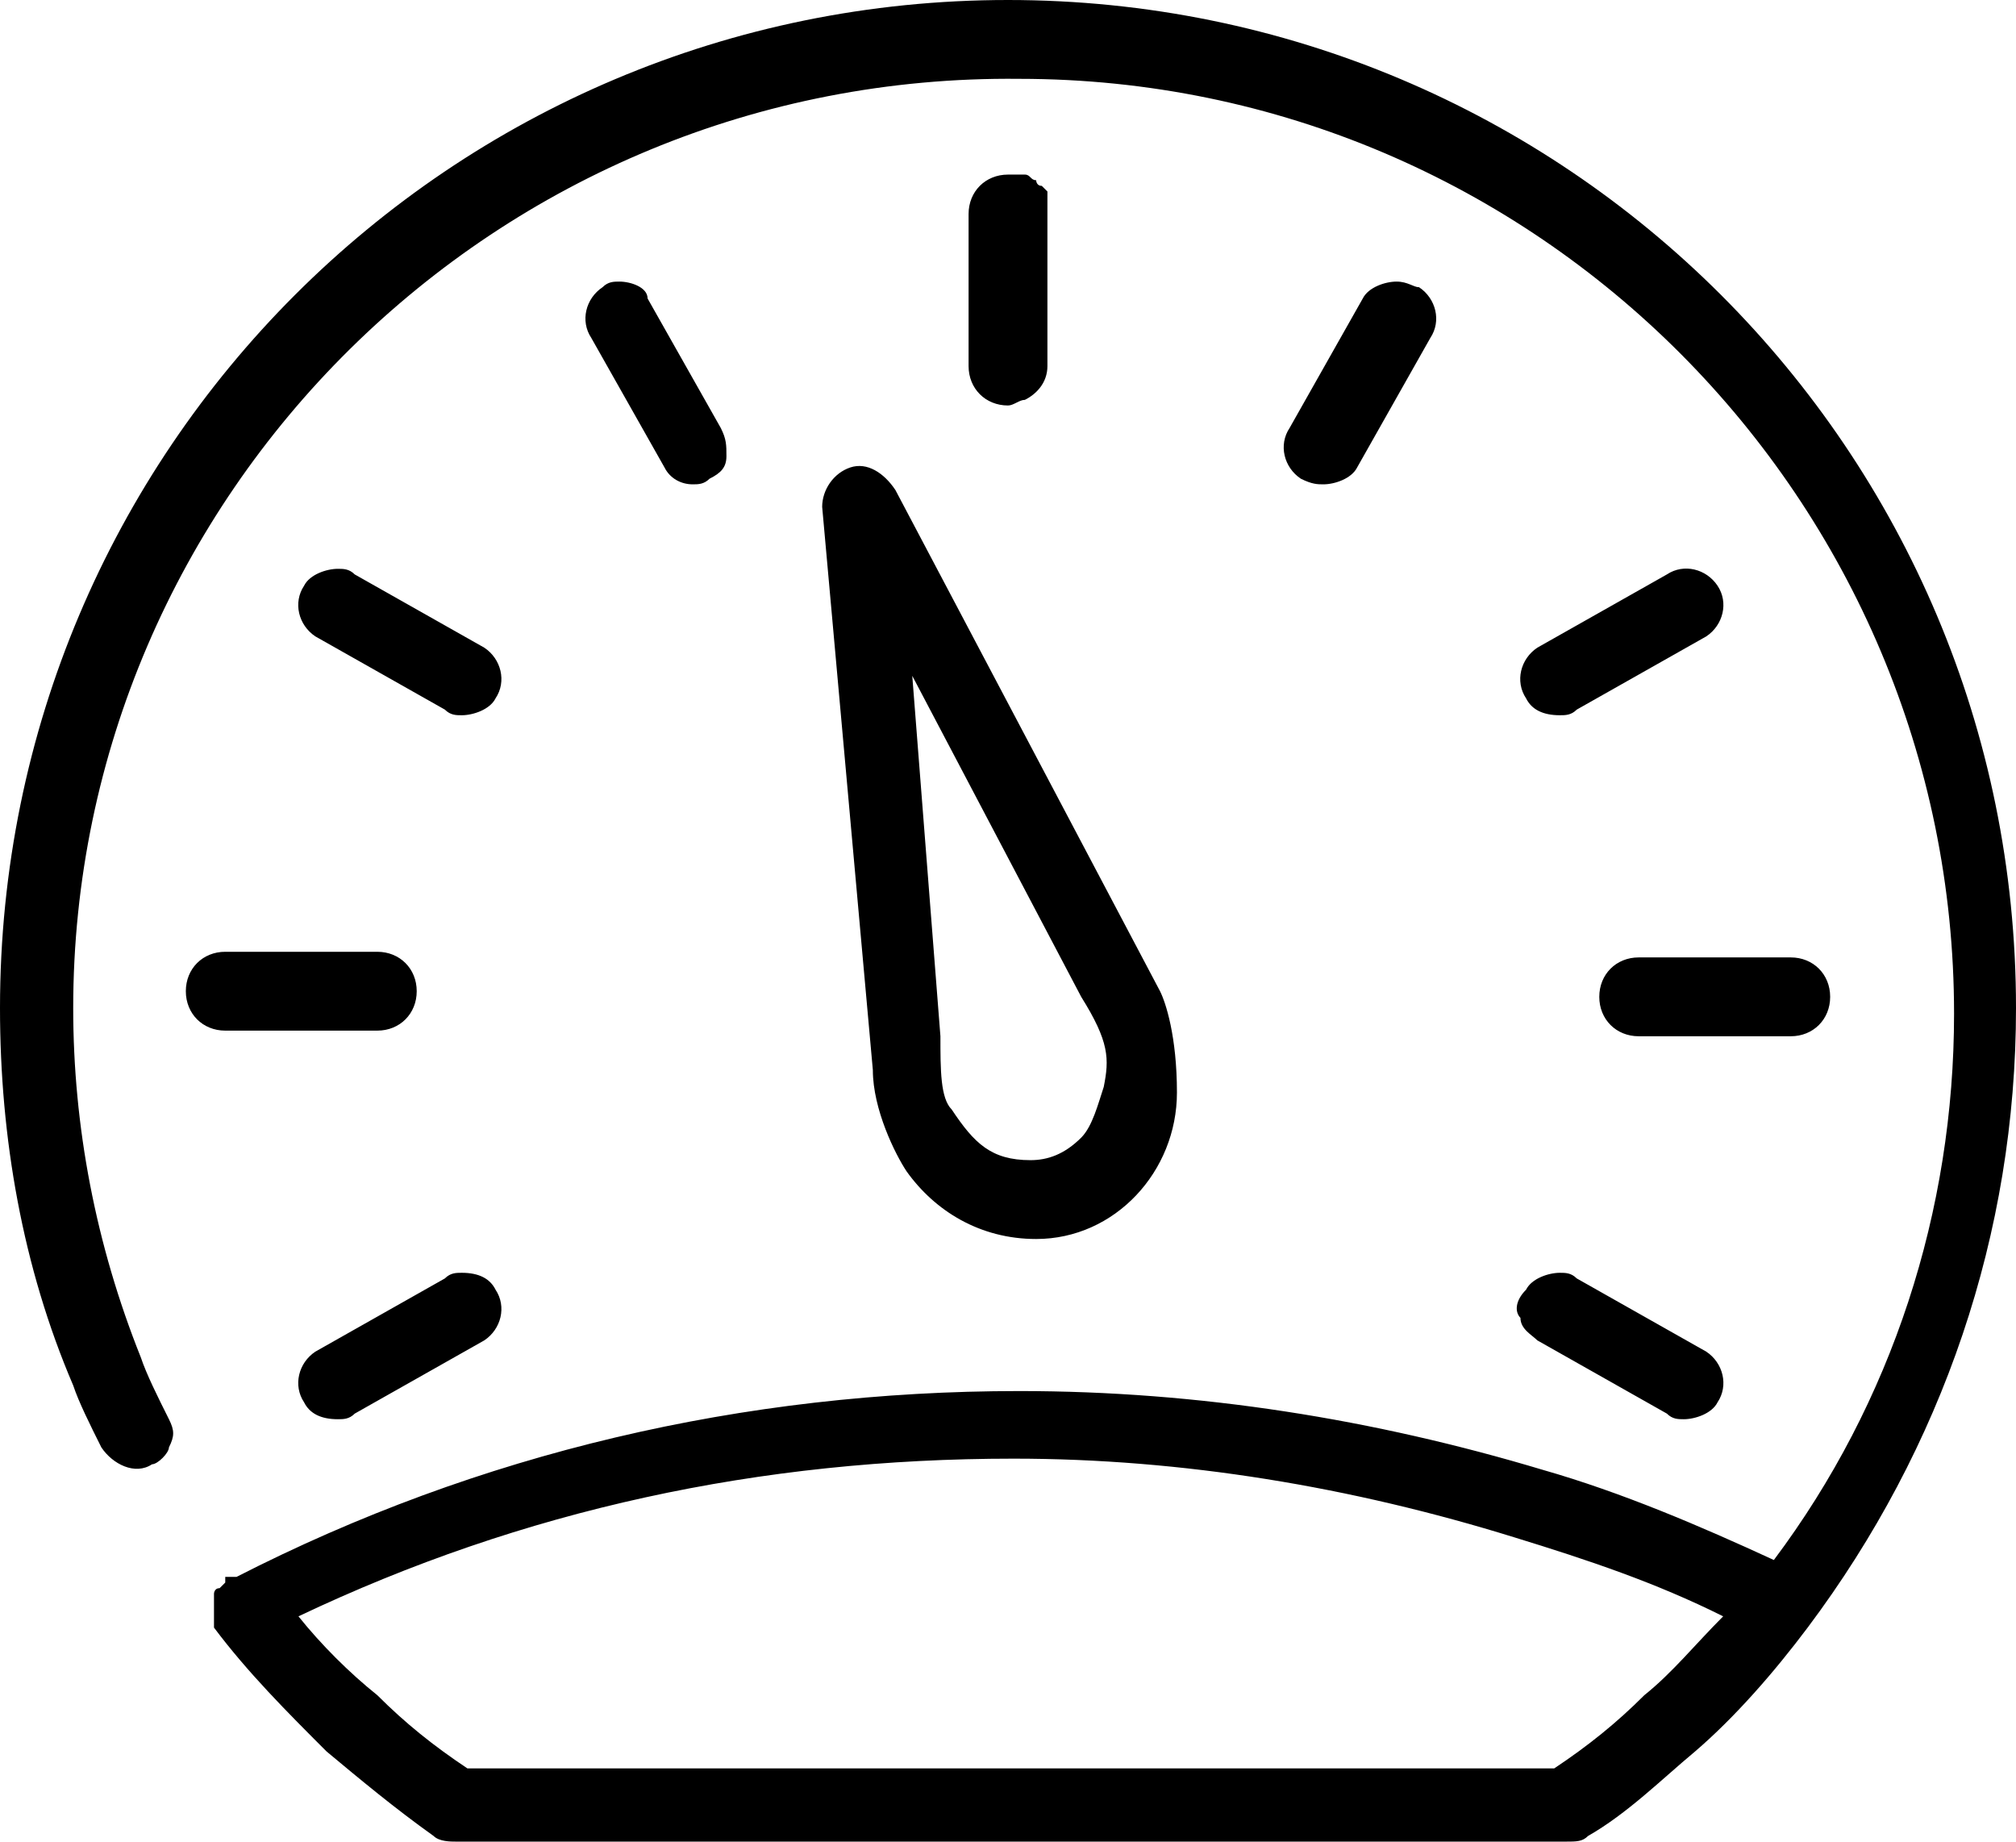 <!-- Tab Speedo -->

<!-- Generator: Adobe Illustrator 22.1.0, SVG Export Plug-In  -->
<svg version="1.1"
	 xmlns="http://www.w3.org/2000/svg" xmlns:xlink="http://www.w3.org/1999/xlink" xmlns:a="http://ns.adobe.com/AdobeSVGViewerExtensions/3.0/"
	 x="0px" y="0px" width="35.8px" height="32.7px" viewBox="0 0 35.8 32.7" style="enable-background:new 0 0 35.8 32.7;"
	 xml:space="preserve">

<path class="st0" d="M18.6,3.8L18.6,3.8L18.6,3.8l0,2.7c0,0.3-0.2,0.5-0.4,0.6c-0.1,0-0.2,0.1-0.3,0.1h0c-0.4,0-0.7-0.3-0.7-0.7
	l0-2.7c0-0.4,0.3-0.7,0.7-0.7c0,0,0.1,0,0.1,0c0.1,0,0.1,0,0.2,0c0.1,0,0.1,0.1,0.2,0.1c0,0,0,0,0,0c0,0,0,0.1,0.1,0.1
	c0,0,0.1,0.1,0.1,0.1C18.6,3.6,18.6,3.7,18.6,3.8C18.6,3.8,18.6,3.8,18.6,3.8z M23.5,8.6c0.2,0,0.5-0.1,0.6-0.3L25.4,6
	c0.2-0.3,0.1-0.7-0.2-0.9C25.1,5.1,25,5,24.8,5c-0.2,0-0.5,0.1-0.6,0.3l-1.3,2.3c-0.2,0.3-0.1,0.7,0.2,0.9
	C23.3,8.6,23.4,8.6,23.5,8.6z M29.6,10.2l-2.3,1.3c-0.3,0.2-0.4,0.6-0.2,0.9c0.1,0.2,0.3,0.3,0.6,0.3c0.1,0,0.2,0,0.3-0.1l2.3-1.3
	c0.3-0.2,0.4-0.6,0.2-0.9C30.3,10.1,29.9,10,29.6,10.2z M28.4,17.7c0,0.4,0.3,0.7,0.7,0.7l2.7,0c0.4,0,0.7-0.3,0.7-0.7
	c0-0.4-0.3-0.7-0.7-0.7l-2.7,0C28.7,17,28.4,17.3,28.4,17.7z M27,23.4c0,0.2,0.2,0.3,0.3,0.4l2.3,1.3c0.1,0.1,0.2,0.1,0.3,0.1
	c0.2,0,0.5-0.1,0.6-0.3c0.2-0.3,0.1-0.7-0.2-0.9l-2.3-1.3c-0.1-0.1-0.2-0.1-0.3-0.1c-0.2,0-0.5,0.1-0.6,0.3
	C26.9,23.1,26.9,23.3,27,23.4z M8.2,22.6c-0.1,0-0.2,0-0.3,0.1L5.6,24c-0.3,0.2-0.4,0.6-0.2,0.9c0.1,0.2,0.3,0.3,0.6,0.3
	c0.1,0,0.2,0,0.3-0.1l2.3-1.3c0.3-0.2,0.4-0.6,0.2-0.9C8.7,22.7,8.5,22.6,8.2,22.6z M6.7,18.3c0.4,0,0.7-0.3,0.7-0.7
	c0-0.4-0.3-0.7-0.7-0.7l-2.7,0c-0.4,0-0.7,0.3-0.7,0.7c0,0.4,0.3,0.7,0.7,0.7L6.7,18.3z M8.6,11.5l-2.3-1.3
	c-0.1-0.1-0.2-0.1-0.3-0.1c-0.2,0-0.5,0.1-0.6,0.3c-0.2,0.3-0.1,0.7,0.2,0.9l2.3,1.3c0.1,0.1,0.2,0.1,0.3,0.1c0.2,0,0.5-0.1,0.6-0.3
	C9,12.1,8.9,11.7,8.6,11.5z M12.3,8.6c0.1,0,0.2,0,0.3-0.1c0.2-0.1,0.3-0.2,0.3-0.4c0-0.2,0-0.3-0.1-0.5l-1.3-2.3
	C11.5,5.1,11.2,5,11,5c-0.1,0-0.2,0-0.3,0.1c-0.3,0.2-0.4,0.6-0.2,0.9l1.3,2.3C11.9,8.5,12.1,8.6,12.3,8.6z M32.1,28.9
	C32,28.9,32,28.9,32.1,28.9C32,28.9,32,28.9,32.1,28.9c-0.6,0.8-1.3,1.6-2,2.2c-0.6,0.5-1.2,1.1-1.9,1.5c-0.1,0.1-0.2,0.1-0.4,0.1
	H8.1c-0.1,0-0.3,0-0.4-0.1c-0.7-0.5-1.3-1-1.9-1.5c-0.7-0.7-1.4-1.4-2-2.2c0,0,0,0,0,0c0,0,0,0,0-0.1c0,0,0,0,0-0.1c0,0,0-0.1,0-0.1
	c0,0,0-0.1,0-0.1c0,0,0-0.1,0-0.1c0,0,0-0.1,0-0.1c0,0,0-0.1,0.1-0.1c0,0,0.1-0.1,0.1-0.1c0,0,0,0,0-0.1c0,0,0,0,0.1,0
	c0,0,0,0,0.1,0c4.3-2.2,9-3.3,13.9-3.3c3.2,0,6.3,0.5,9.3,1.4c1.4,0.4,2.8,1,4.1,1.6c2.1-2.8,3.2-6.2,3.2-9.7
	c0-9.1-7.4-16.6-16.6-16.6C8.8,1.3,1.3,8.8,1.3,17.9c0,2.1,0.4,4.2,1.2,6.2c0.1,0.3,0.3,0.7,0.5,1.1c0.1,0.2,0.1,0.3,0,0.5
	C3,25.8,2.8,26,2.7,26c-0.3,0.2-0.7,0-0.9-0.3c-0.2-0.4-0.4-0.8-0.5-1.1C0.4,22.5,0,20.2,0,17.9C0,8,8,0,17.9,0
	c9.9,0,17.9,8,17.9,17.9C35.8,21.9,34.5,25.7,32.1,28.9z M5.3,28.7c0.4,0.5,0.9,1,1.4,1.4c0.5,0.5,1,0.9,1.6,1.3h19.3
	c0.6-0.4,1.1-0.8,1.6-1.3c0.5-0.4,0.9-0.9,1.4-1.4c-1.2-0.6-2.4-1-3.7-1.4c-2.9-0.9-5.9-1.4-8.9-1.4C13.5,25.9,9.3,26.8,5.3,28.7z
	 M15.9,8.7l4.7,8.9c0.1,0.2,0.3,0.8,0.3,1.8c0,1.4-1.1,2.6-2.5,2.6h0c-1,0-1.8-0.5-2.3-1.2c-0.2-0.3-0.6-1.1-0.6-1.8L14.6,9
	c0-0.3,0.2-0.6,0.5-0.7C15.4,8.2,15.7,8.4,15.9,8.7z M16.9,19.7c0.4,0.6,0.7,0.9,1.4,0.9h0c0.3,0,0.6-0.1,0.9-0.4
	c0.2-0.2,0.3-0.6,0.4-0.9c0.1-0.5,0.1-0.8-0.4-1.6l-3-5.7l0.5,6.4C16.7,19,16.7,19.5,16.9,19.7z"/>
</svg>